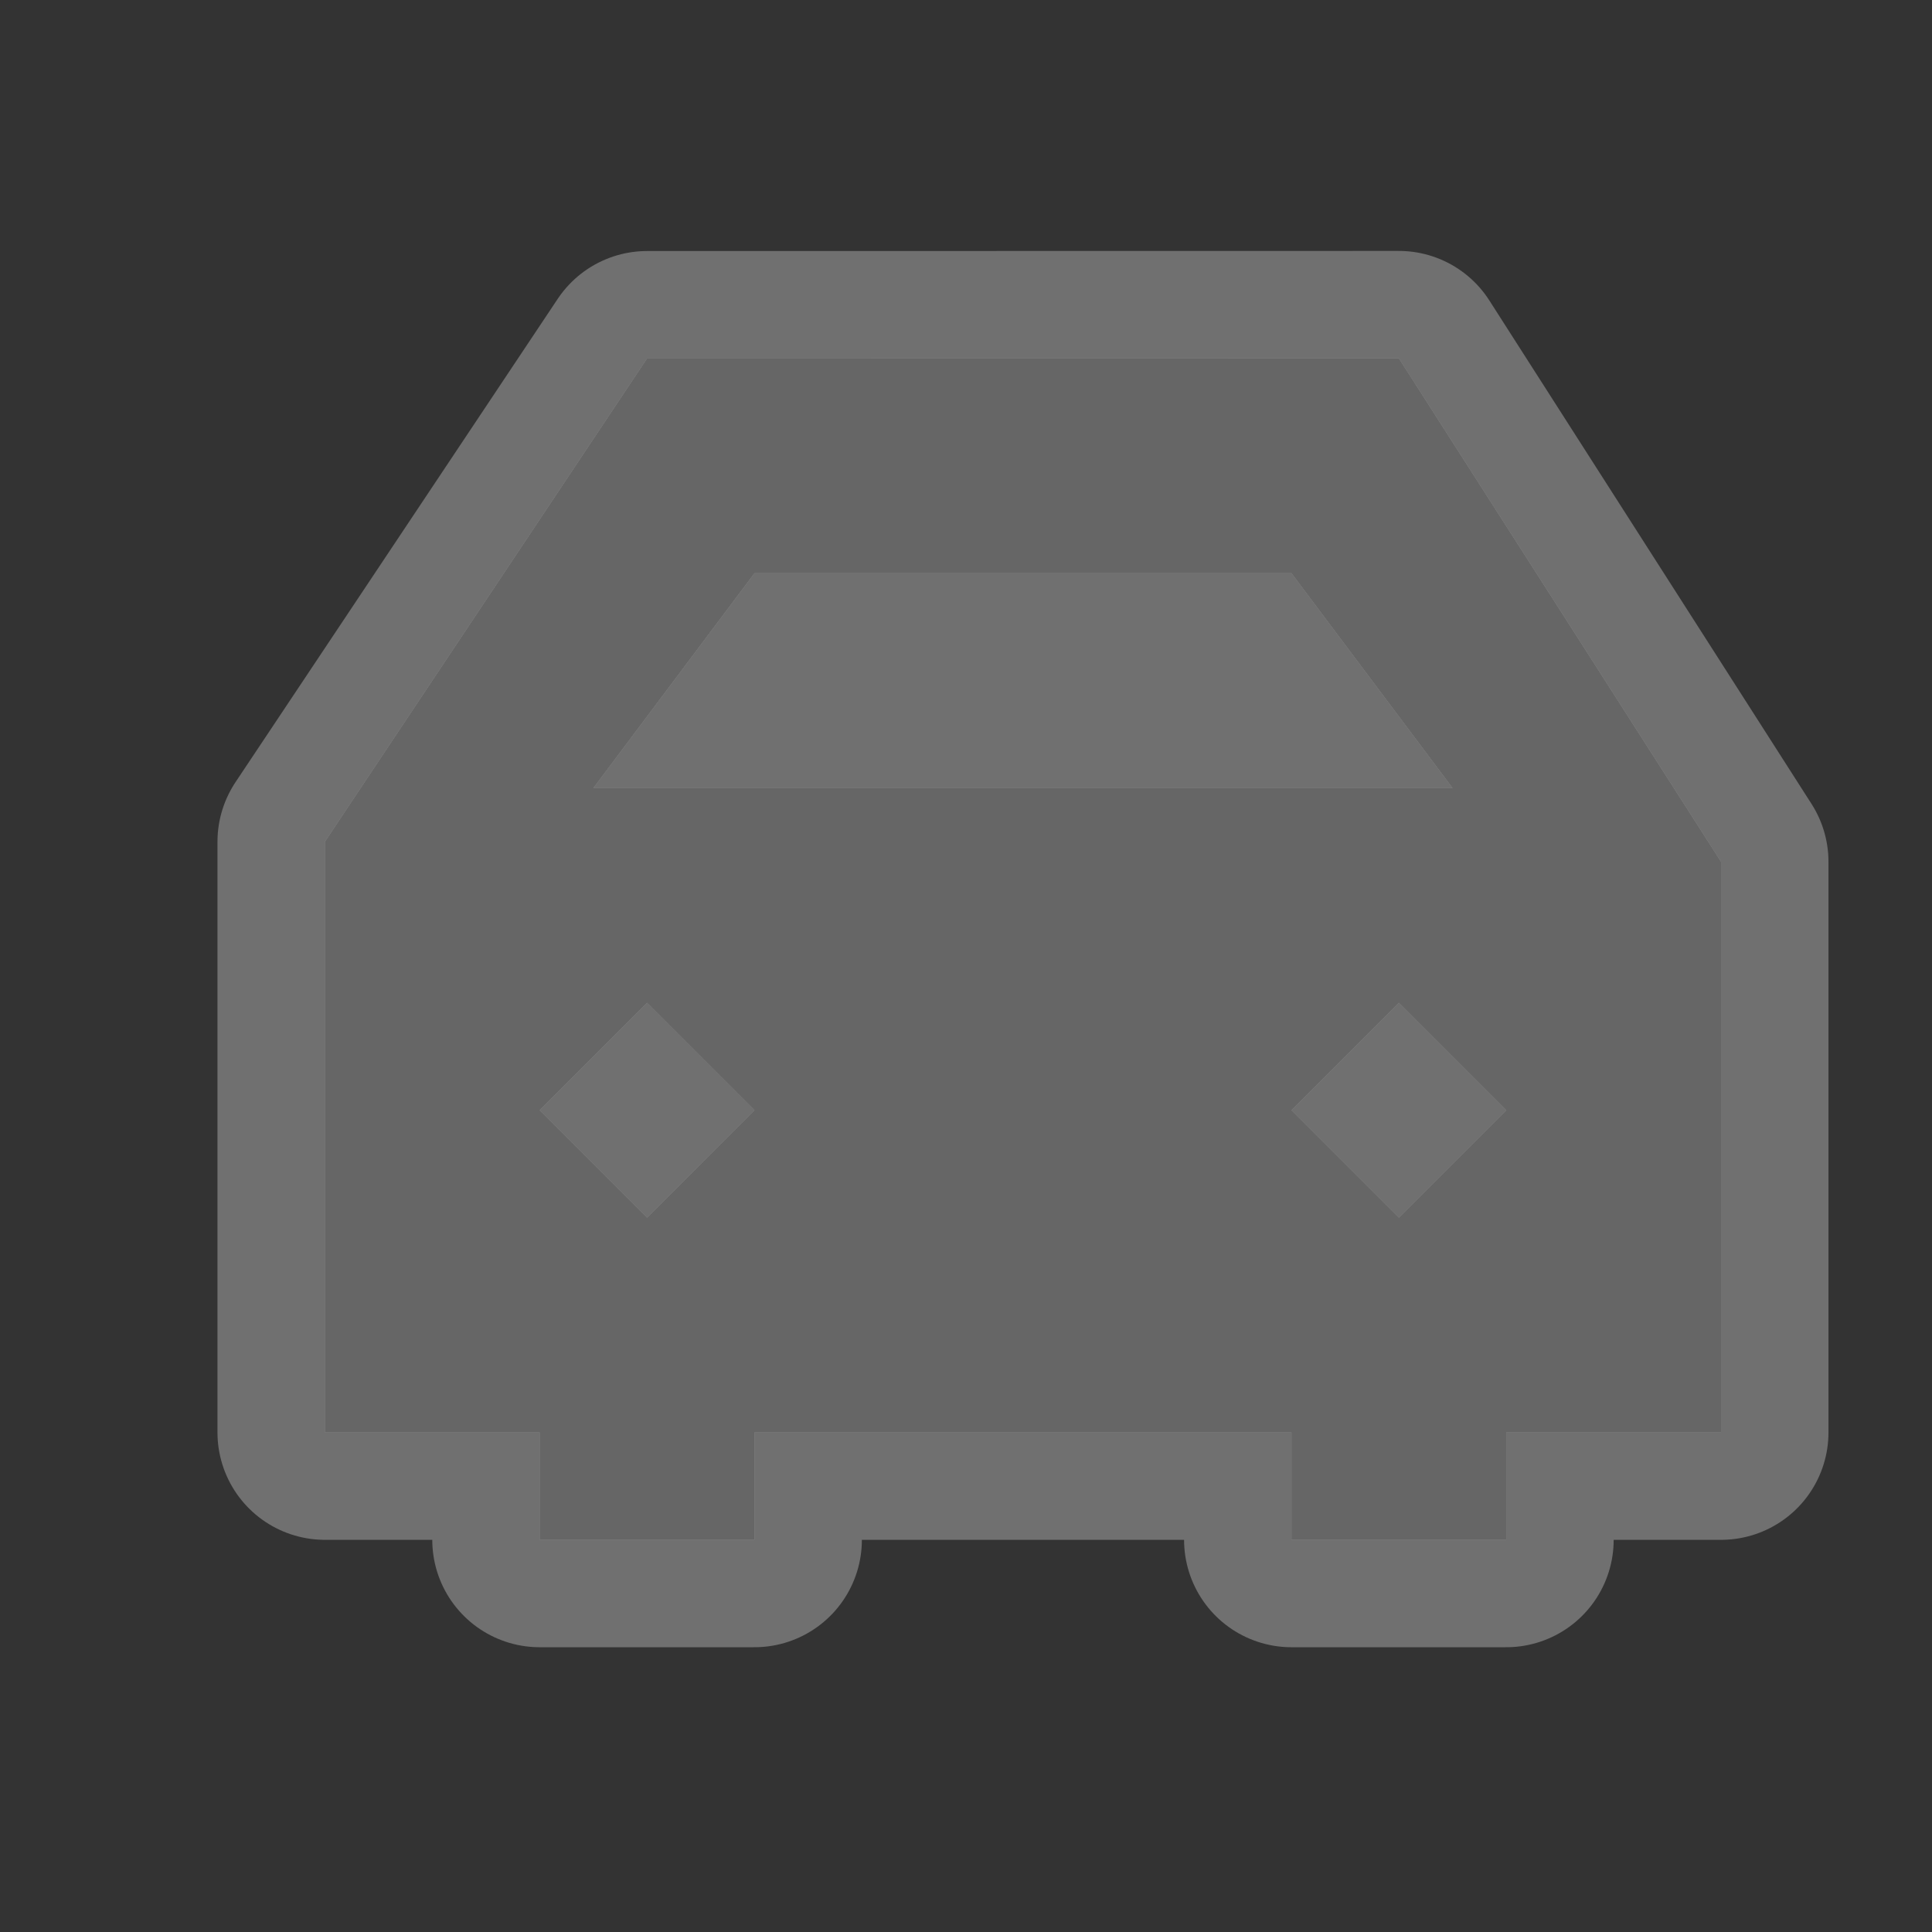 <?xml version="1.0" encoding="UTF-8" standalone="no"?>
<!-- Created with Inkscape (http://www.inkscape.org/) -->

<svg
   xmlns:dc="http://purl.org/dc/elements/1.1/"
   xmlns:cc="http://creativecommons.org/ns#"
   xmlns:rdf="http://www.w3.org/1999/02/22-rdf-syntax-ns#"
   xmlns:svg="http://www.w3.org/2000/svg"
   xmlns="http://www.w3.org/2000/svg"
   xmlns:inkscape="http://www.inkscape.org/namespaces/inkscape"
   version="1.1"
   width="18"
   height="18"
   viewBox="-402.5 403.5 18 18"
   id="svg4619"
   xml:space="preserve"><rect x="-402.5" y="403.5" width="18" height="18" fill="#333333" stroke="none"/><defs
     id="defs3164" /><g
     transform="translate(0,-1034.362)"
     id="layer1"><g
       transform="matrix(0.765,0,0,0.765,-466.794,560.997)"
       id="bus-24"
       style="display:inline"><g
         id="g21783"><g
           transform="translate(-1,2)"
           id="g15936"><g
             transform="translate(84,139)"
             id="g9918"
             style="opacity:0.3;color:#000000;fill:#ffffff;fill-opacity:1;fill-rule:nonzero;stroke:#ffffff;stroke-width:2.615;stroke-linecap:butt;stroke-linejoin:round;stroke-miterlimit:4;stroke-opacity:1;stroke-dasharray:none;stroke-dashoffset:0;marker:none;visibility:visible;display:inline;overflow:visible;enable-background:accumulate" /><g
             transform="translate(84,139)"
             id="g8615-8"
             style="display:inline"><path
               d="M 6,3 3,7.5 3,13 l 2,0 0,1 2,0 0,-1 5,0 0,1 1,0 1,0 0,-1 2,0 0,-5.313 -3,-4.688 z m 1,2 5,0 L 13.5,7 5.5,7 z M 6,9 7,10 6,11 5,10 z m 7,0 1,1 -1,1 -1,-1 z"
               inkscape:connector-curvature="0"
               transform="matrix(1.308,0,0,1.308,1.077,1005.67)"
               id="path3284"
               style="opacity:0.3;color:#000000;fill:#ffffff;fill-opacity:1;fill-rule:nonzero;stroke:#ffffff;stroke-width:2;stroke-linecap:butt;stroke-linejoin:round;stroke-miterlimit:4;stroke-opacity:1;stroke-dasharray:none;stroke-dashoffset:0;marker:none;visibility:visible;display:inline;overflow:visible;enable-background:accumulate" /><path
               d="M 6,3 3,7.5 3,13 l 2,0 0,1 2,0 0,-1 5,0 0,1 1,0 1,0 0,-1 2,0 0,-5.313 -3,-4.688 z m 1,2 5,0 L 13.5,7 5.5,7 z M 6,9 7,10 6,11 5,10 z m 7,0 1,1 -1,1 -1,-1 z"
               inkscape:connector-curvature="0"
               transform="matrix(1.308,0,0,1.308,1.077,1005.67)"
               id="path8522-6-8"
               style="color:#000000;fill:#666666;fill-opacity:1;fill-rule:nonzero;stroke:none;stroke-width:2;marker:none;visibility:visible;display:inline;overflow:visible;enable-background:accumulate" /></g></g></g></g></g><rect
     width="18"
     height="18"
     x="0"
     y="0"
     id="canvas"
     style="fill:none;stroke:none;visibility:hidden" /></svg>